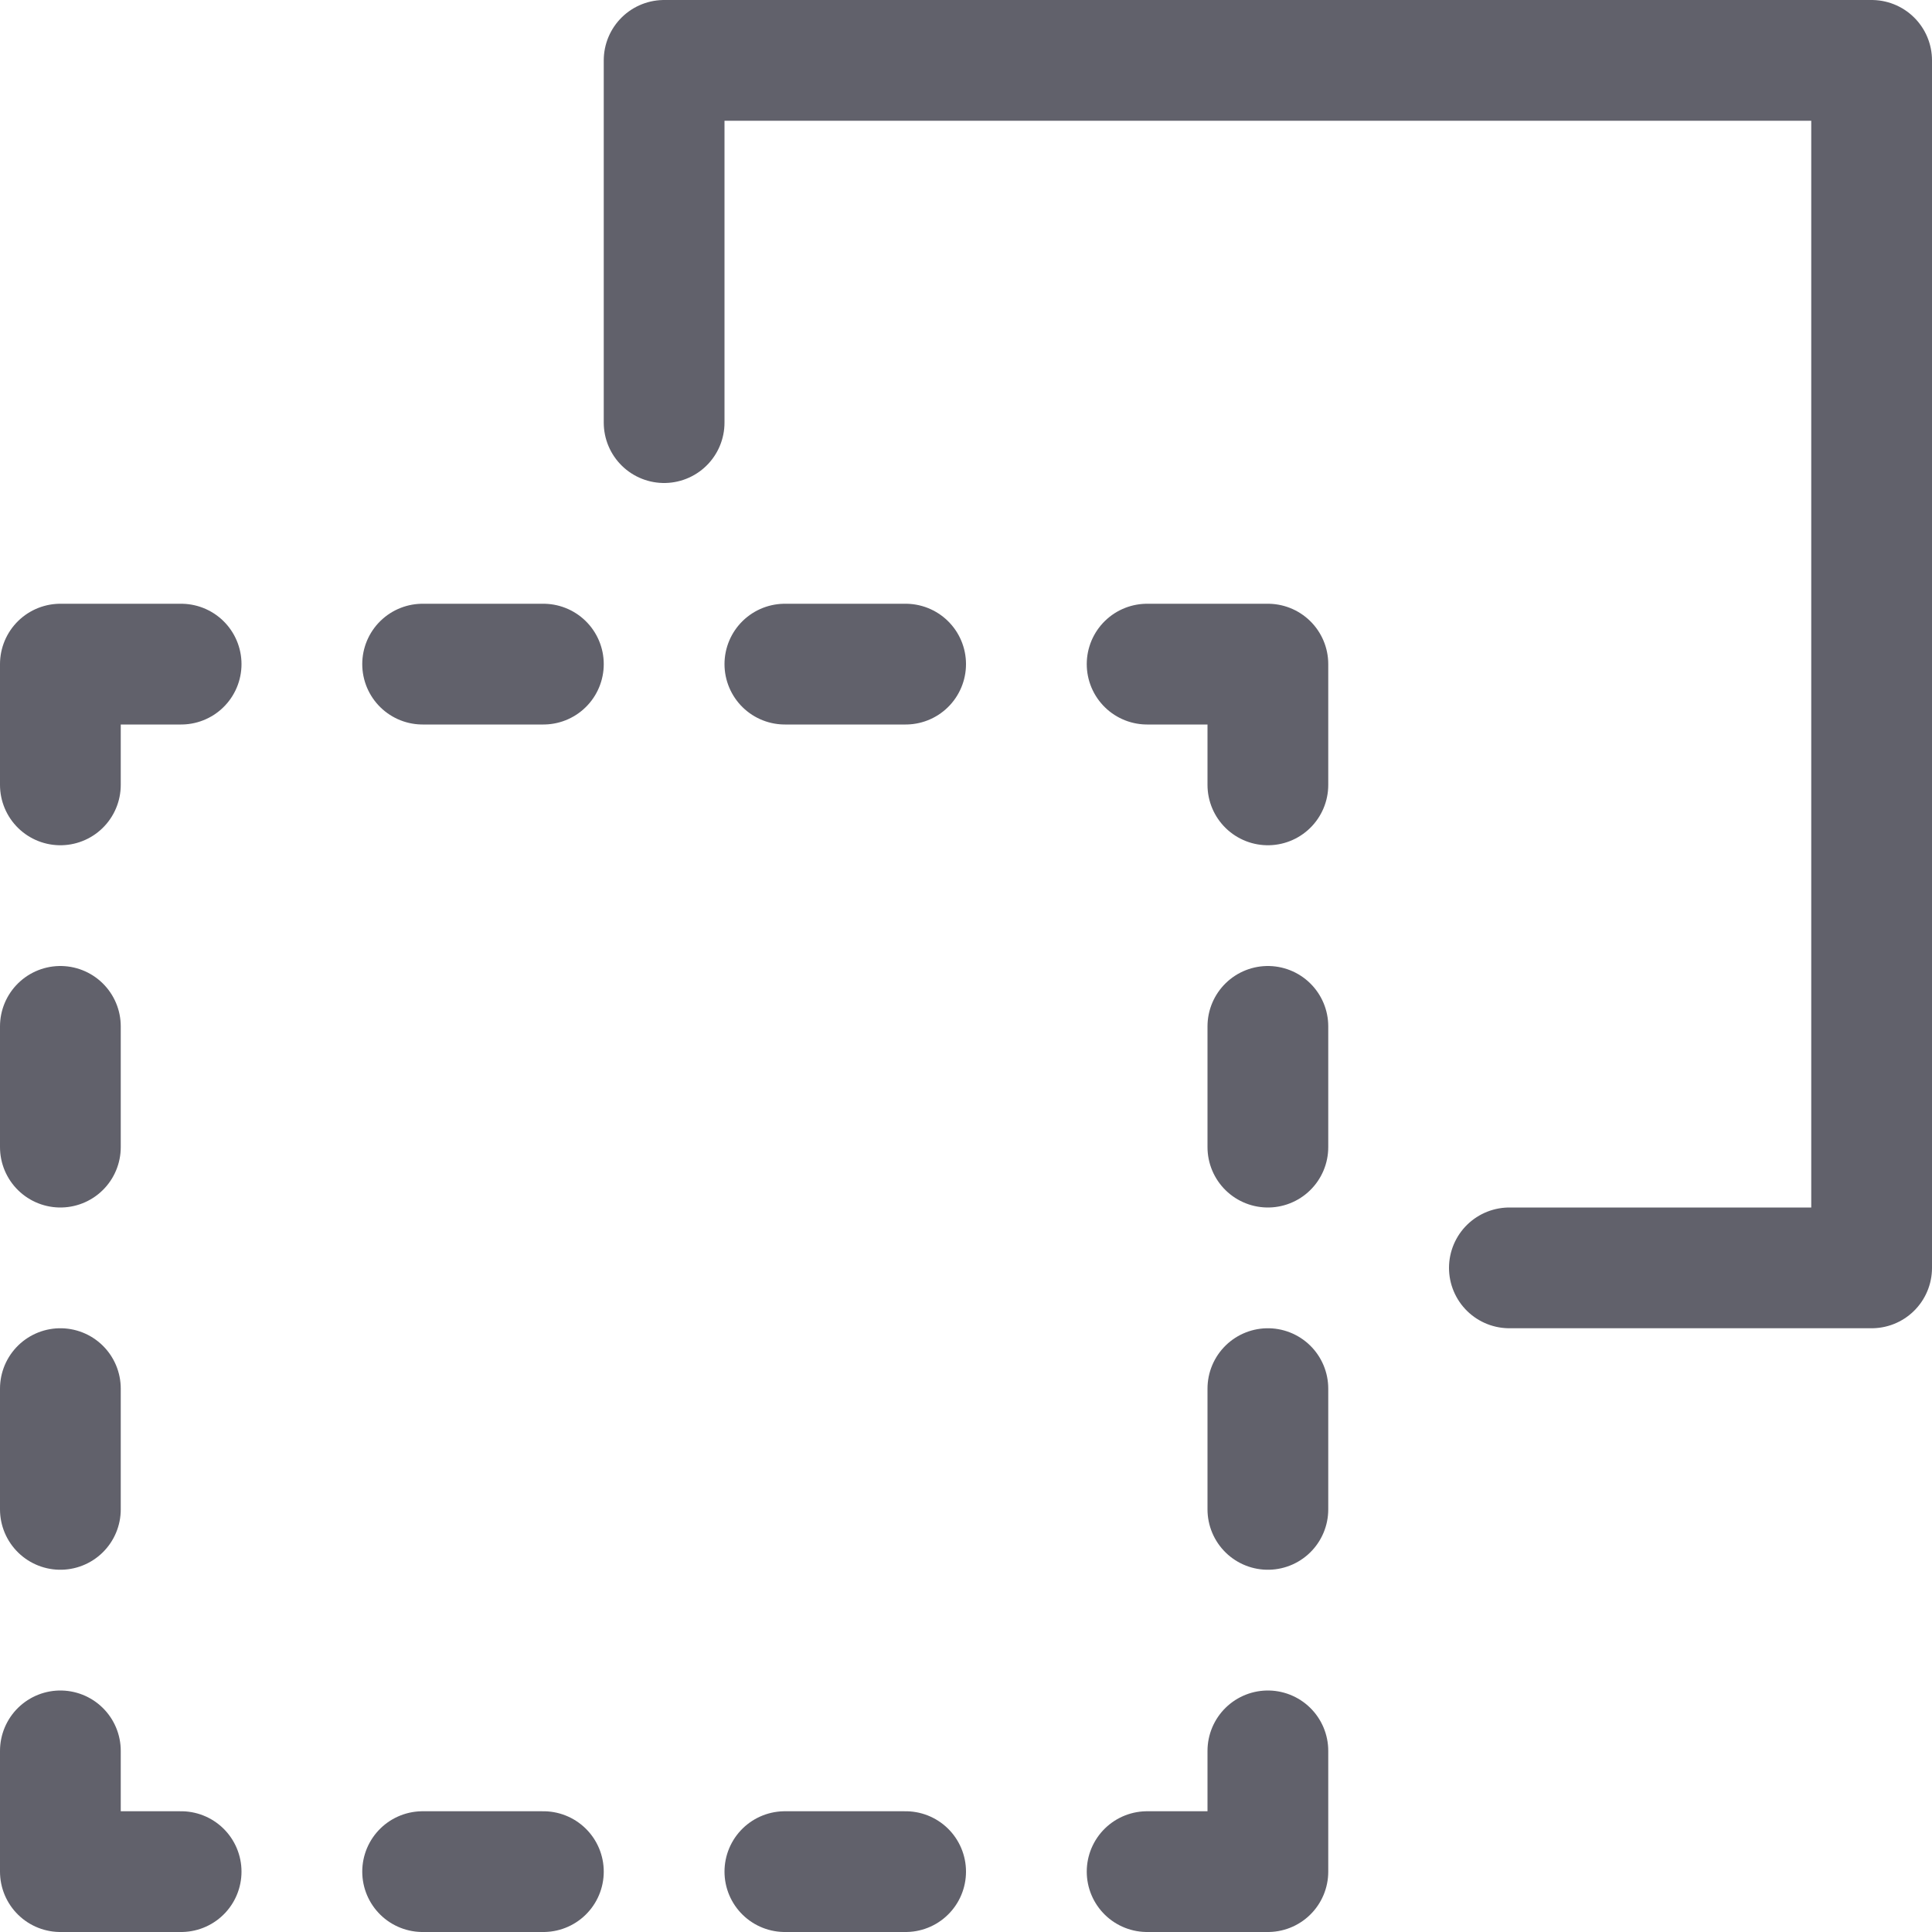 <svg xmlns="http://www.w3.org/2000/svg" height="32" width="32" viewBox="0 0 32 32"><title>path minus 5</title><g stroke-linecap="round" fill="#61616b" stroke-linejoin="round" class="nc-icon-wrapper"><polyline fill="none" stroke="#61616b" stroke-width="2" points="25,21 31,21 31,1 11,1 11,7 "></polyline> <polyline data-color="color-2" fill="none" stroke="#61616b" stroke-width="2" points=" 19,31 21,31 21,29 "></polyline> <polyline data-color="color-2" fill="none" stroke="#61616b" stroke-width="2" points=" 1,29 1,31 3,31 "></polyline> <polyline data-color="color-2" fill="none" stroke="#61616b" stroke-width="2" points=" 3,11 1,11 1,13 "></polyline> <polyline data-color="color-2" fill="none" stroke="#61616b" stroke-width="2" points=" 19,11 21,11 21,13 "></polyline> <line data-color="color-2" fill="none" stroke="#61616b" stroke-width="2" x1="15" y1="31" x2="13" y2="31"></line> <line data-color="color-2" fill="none" stroke="#61616b" stroke-width="2" x1="9" y1="31" x2="7" y2="31"></line> <line data-color="color-2" fill="none" stroke="#61616b" stroke-width="2" x1="15" y1="11" x2="13" y2="11"></line> <line data-color="color-2" fill="none" stroke="#61616b" stroke-width="2" x1="9" y1="11" x2="7" y2="11"></line> <line data-color="color-2" fill="none" stroke="#61616b" stroke-width="2" x1="21" y1="25" x2="21" y2="23"></line> <line data-color="color-2" fill="none" stroke="#61616b" stroke-width="2" x1="1" y1="25" x2="1" y2="23"></line> <line data-color="color-2" fill="none" stroke="#61616b" stroke-width="2" x1="1" y1="19" x2="1" y2="17"></line> <line data-color="color-2" fill="none" stroke="#61616b" stroke-width="2" x1="21" y1="19" x2="21" y2="17"></line></g></svg>